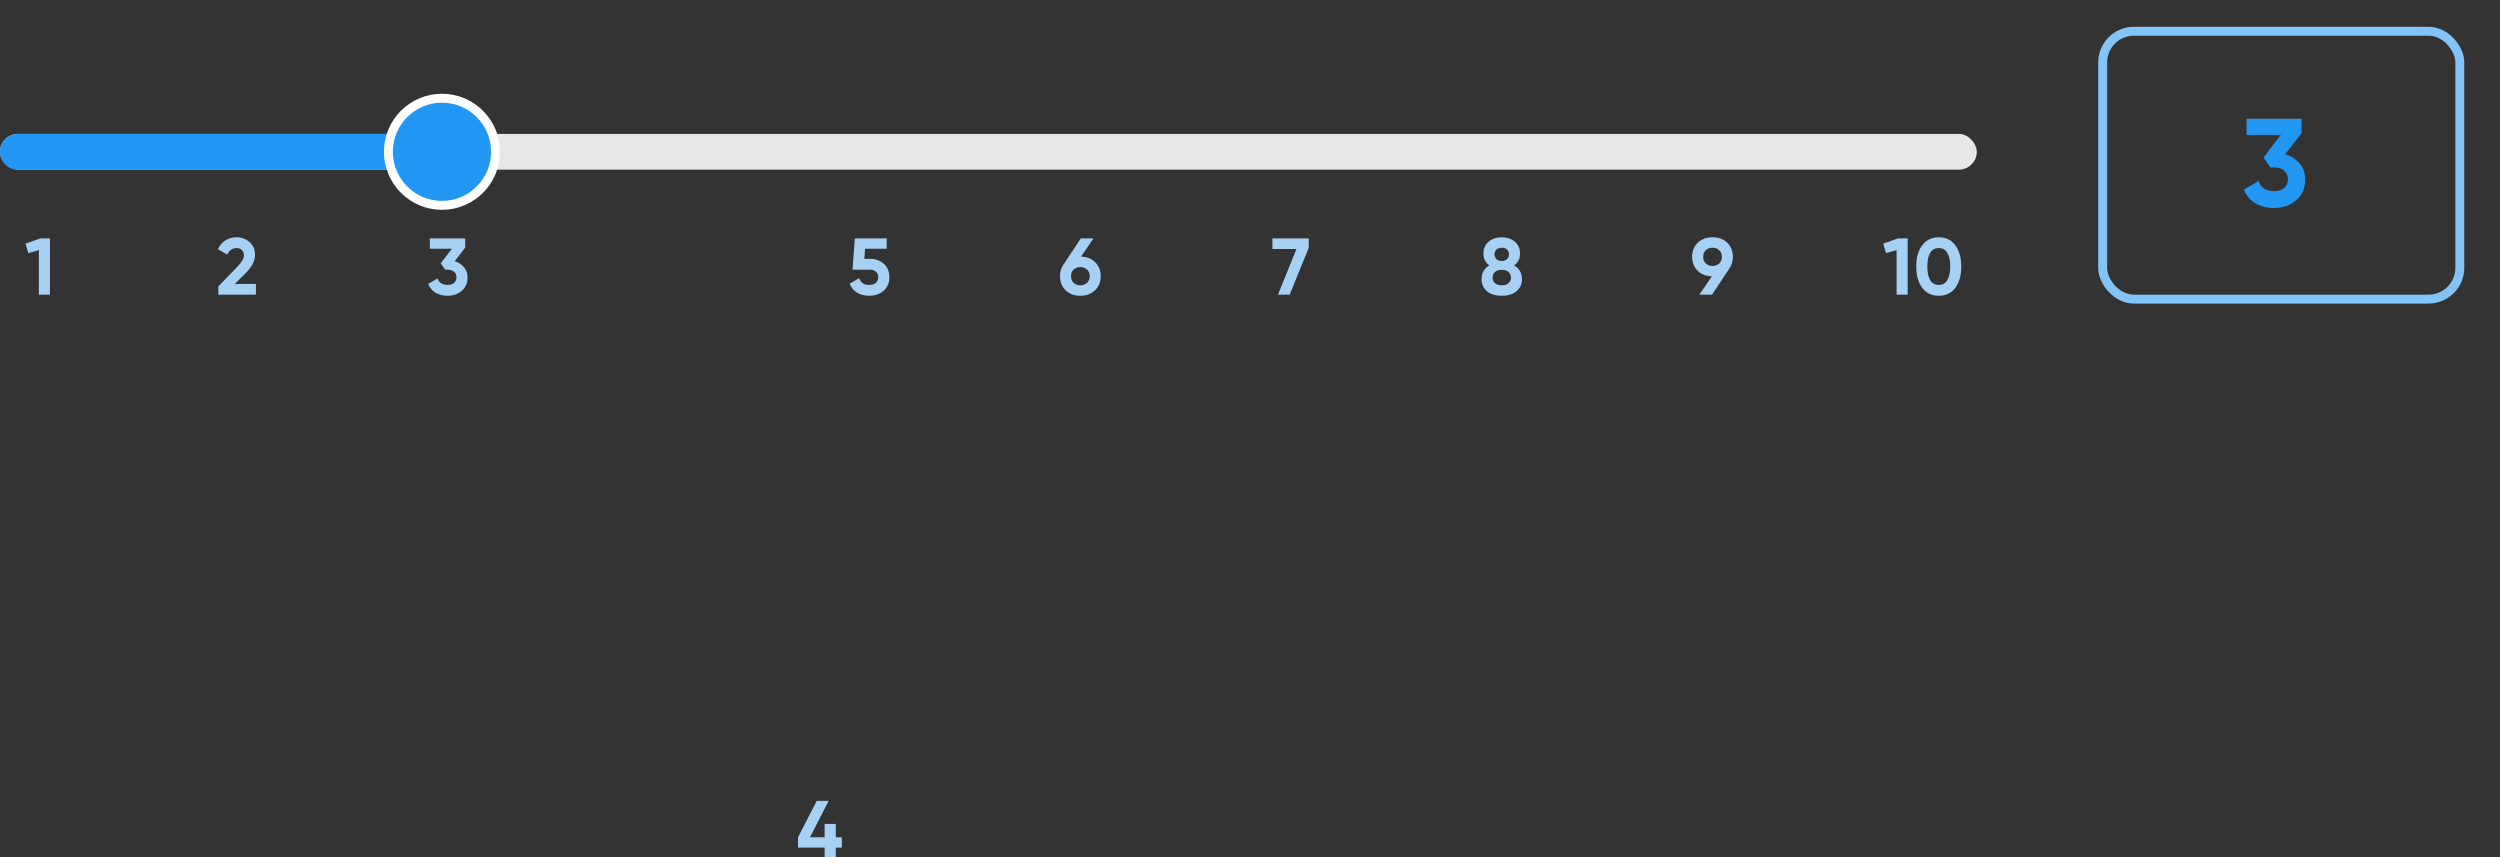<svg width="280" height="96" viewBox="0 0 280 96" fill="none" xmlns="http://www.w3.org/2000/svg">
<rect x="0" y="0" width="280" height="96" fill="#333333" stroke="none"/>
<rect y="15" width="221.4" height="4" rx="2" fill="#E7E7E8"/>
<path d="M4.515 26.7H5.595V33H4.353V28.014L3.165 28.347L2.859 27.285L4.515 26.7Z" fill="#A6D0F4"/>
<path d="M24.452 33V32.073L26.603 29.859C27.083 29.355 27.323 28.935 27.323 28.599C27.323 28.353 27.245 28.155 27.089 28.005C26.939 27.855 26.744 27.78 26.504 27.78C26.03 27.78 25.679 28.026 25.451 28.518L24.407 27.906C24.605 27.474 24.89 27.144 25.262 26.916C25.634 26.688 26.042 26.574 26.486 26.574C27.056 26.574 27.545 26.754 27.953 27.114C28.361 27.468 28.565 27.948 28.565 28.554C28.565 29.208 28.22 29.88 27.53 30.57L26.297 31.803H28.664V33H24.452Z" fill="#A6D0F4"/>
<path d="M50.925 29.256C51.351 29.382 51.696 29.604 51.96 29.922C52.23 30.234 52.365 30.612 52.365 31.056C52.365 31.704 52.146 32.211 51.708 32.577C51.276 32.943 50.745 33.126 50.115 33.126C49.623 33.126 49.182 33.015 48.792 32.793C48.408 32.565 48.129 32.232 47.955 31.794L49.017 31.182C49.173 31.668 49.539 31.911 50.115 31.911C50.433 31.911 50.679 31.836 50.853 31.686C51.033 31.53 51.123 31.32 51.123 31.056C51.123 30.798 51.033 30.591 50.853 30.435C50.679 30.279 50.433 30.201 50.115 30.201H49.845L49.368 29.481L50.61 27.861H48.144V26.7H52.104V27.726L50.925 29.256Z" fill="#A6D0F4"/>
<path d="M94.284 93.777V94.929H93.609V96H92.358V94.929H89.379V93.777L91.476 89.7H92.808L90.72 93.777H92.358V92.283H93.609V93.777H94.284Z" fill="#A6D0F4"/>
<path d="M97.455 28.995C98.061 28.995 98.571 29.178 98.985 29.544C99.399 29.904 99.606 30.408 99.606 31.056C99.606 31.704 99.387 32.211 98.949 32.577C98.517 32.943 97.986 33.126 97.356 33.126C96.846 33.126 96.396 33.012 96.006 32.784C95.616 32.556 95.334 32.22 95.16 31.776L96.222 31.155C96.378 31.659 96.756 31.911 97.356 31.911C97.674 31.911 97.92 31.836 98.094 31.686C98.274 31.53 98.364 31.32 98.364 31.056C98.364 30.798 98.277 30.591 98.103 30.435C97.929 30.279 97.692 30.201 97.392 30.201H95.484L95.736 26.7H99.309V27.861H96.888L96.807 28.995H97.455Z" fill="#A6D0F4"/>
<path d="M121.078 28.743C121.732 28.761 122.263 28.974 122.671 29.382C123.079 29.784 123.283 30.3 123.283 30.93C123.283 31.572 123.07 32.1 122.644 32.514C122.218 32.922 121.669 33.126 120.997 33.126C120.325 33.126 119.776 32.922 119.35 32.514C118.93 32.106 118.72 31.578 118.72 30.93C118.72 30.45 118.843 30.027 119.089 29.661L121.051 26.7H122.473L121.078 28.743ZM120.25 31.677C120.448 31.863 120.697 31.956 120.997 31.956C121.297 31.956 121.546 31.863 121.744 31.677C121.948 31.491 122.05 31.242 122.05 30.93C122.05 30.624 121.948 30.378 121.744 30.192C121.546 30.006 121.297 29.913 120.997 29.913C120.697 29.913 120.448 30.006 120.25 30.192C120.052 30.372 119.953 30.618 119.953 30.93C119.953 31.242 120.052 31.491 120.25 31.677Z" fill="#A6D0F4"/>
<path d="M142.511 26.7H146.579V27.753L144.446 33H143.132L145.202 27.888H142.511V26.7Z" fill="#A6D0F4"/>
<path d="M169.584 29.724C170.166 30.072 170.457 30.579 170.457 31.245C170.457 31.827 170.253 32.286 169.845 32.622C169.443 32.958 168.894 33.126 168.198 33.126C167.496 33.126 166.944 32.958 166.542 32.622C166.14 32.286 165.939 31.827 165.939 31.245C165.939 30.579 166.227 30.072 166.803 29.724C166.365 29.406 166.146 28.971 166.146 28.419C166.146 27.837 166.341 27.384 166.731 27.06C167.127 26.736 167.616 26.574 168.198 26.574C168.78 26.574 169.266 26.736 169.656 27.06C170.046 27.384 170.241 27.837 170.241 28.419C170.241 28.977 170.022 29.412 169.584 29.724ZM168.783 27.942C168.633 27.81 168.438 27.744 168.198 27.744C167.958 27.744 167.763 27.81 167.613 27.942C167.463 28.074 167.388 28.254 167.388 28.482C167.388 28.71 167.463 28.893 167.613 29.031C167.763 29.163 167.958 29.229 168.198 29.229C168.438 29.229 168.633 29.163 168.783 29.031C168.933 28.893 169.008 28.71 169.008 28.482C169.008 28.254 168.933 28.074 168.783 27.942ZM167.451 31.731C167.643 31.881 167.892 31.956 168.198 31.956C168.504 31.956 168.75 31.881 168.936 31.731C169.128 31.575 169.224 31.359 169.224 31.083C169.224 30.813 169.128 30.603 168.936 30.453C168.75 30.297 168.504 30.219 168.198 30.219C167.892 30.219 167.643 30.297 167.451 30.453C167.265 30.603 167.172 30.813 167.172 31.083C167.172 31.359 167.265 31.575 167.451 31.731Z" fill="#A6D0F4"/>
<path d="M194.083 28.761C194.083 29.247 193.957 29.673 193.705 30.039H193.714L191.752 33H190.33L191.734 30.948C191.08 30.936 190.546 30.729 190.132 30.327C189.724 29.919 189.52 29.397 189.52 28.761C189.52 28.119 189.73 27.594 190.15 27.186C190.576 26.778 191.125 26.574 191.797 26.574C192.475 26.574 193.024 26.778 193.444 27.186C193.87 27.588 194.083 28.113 194.083 28.761ZM190.753 28.761C190.753 29.073 190.852 29.322 191.05 29.508C191.254 29.694 191.503 29.787 191.797 29.787C192.103 29.787 192.355 29.694 192.553 29.508C192.751 29.322 192.85 29.073 192.85 28.761C192.85 28.449 192.751 28.203 192.553 28.023C192.355 27.837 192.103 27.744 191.797 27.744C191.503 27.744 191.254 27.837 191.05 28.023C190.852 28.209 190.753 28.455 190.753 28.761Z" fill="#A6D0F4"/>
<path d="M212.58 26.7H213.66V33H212.418V28.014L211.23 28.347L210.924 27.285L212.58 26.7ZM217.141 33.126C216.355 33.126 215.737 32.829 215.287 32.235C214.843 31.635 214.621 30.84 214.621 29.85C214.621 28.86 214.843 28.068 215.287 27.474C215.737 26.874 216.355 26.574 217.141 26.574C217.933 26.574 218.551 26.874 218.995 27.474C219.439 28.068 219.661 28.86 219.661 29.85C219.661 30.84 219.439 31.635 218.995 32.235C218.551 32.829 217.933 33.126 217.141 33.126ZM216.187 31.389C216.403 31.737 216.721 31.911 217.141 31.911C217.561 31.911 217.879 31.734 218.095 31.38C218.317 31.026 218.428 30.516 218.428 29.85C218.428 29.178 218.317 28.665 218.095 28.311C217.879 27.957 217.561 27.78 217.141 27.78C216.721 27.78 216.403 27.957 216.187 28.311C215.971 28.665 215.863 29.178 215.863 29.85C215.863 30.522 215.971 31.035 216.187 31.389Z" fill="#A6D0F4"/>
<path d="M0 17C0 15.895 0.895 15 2 15H54C55.105 15 56 15.895 56 17C56 18.105 55.105 19 54 19H2C0.895 19 0 18.105 0 17Z" fill="#2196F3"/>
<path d="M49.5 11C52.811 11 55.5 13.689 55.5 17C55.5 20.311 52.811 23 49.5 23C46.189 23 43.5 20.311 43.5 17C43.5 13.689 46.189 11 49.5 11Z" fill="#2196F3" stroke="white"/>
<rect x="235.5" y="3.5" width="40" height="30" rx="3.5" stroke="#82C4F8"/>
<path d="M255.942 17.276C256.605 17.472 257.141 17.817 257.552 18.312C257.972 18.797 258.182 19.385 258.182 20.076C258.182 21.084 257.841 21.872 257.16 22.442C256.488 23.011 255.662 23.296 254.682 23.296C253.917 23.296 253.231 23.123 252.624 22.778C252.027 22.423 251.593 21.905 251.322 21.224L252.974 20.272C253.217 21.028 253.786 21.406 254.682 21.406C255.177 21.406 255.559 21.289 255.83 21.056C256.11 20.813 256.25 20.486 256.25 20.076C256.25 19.674 256.11 19.352 255.83 19.11C255.559 18.867 255.177 18.746 254.682 18.746H254.262L253.52 17.626L255.452 15.106H251.616V13.3H257.776V14.896L255.942 17.276Z" fill="#2196F3"/>
</svg>
